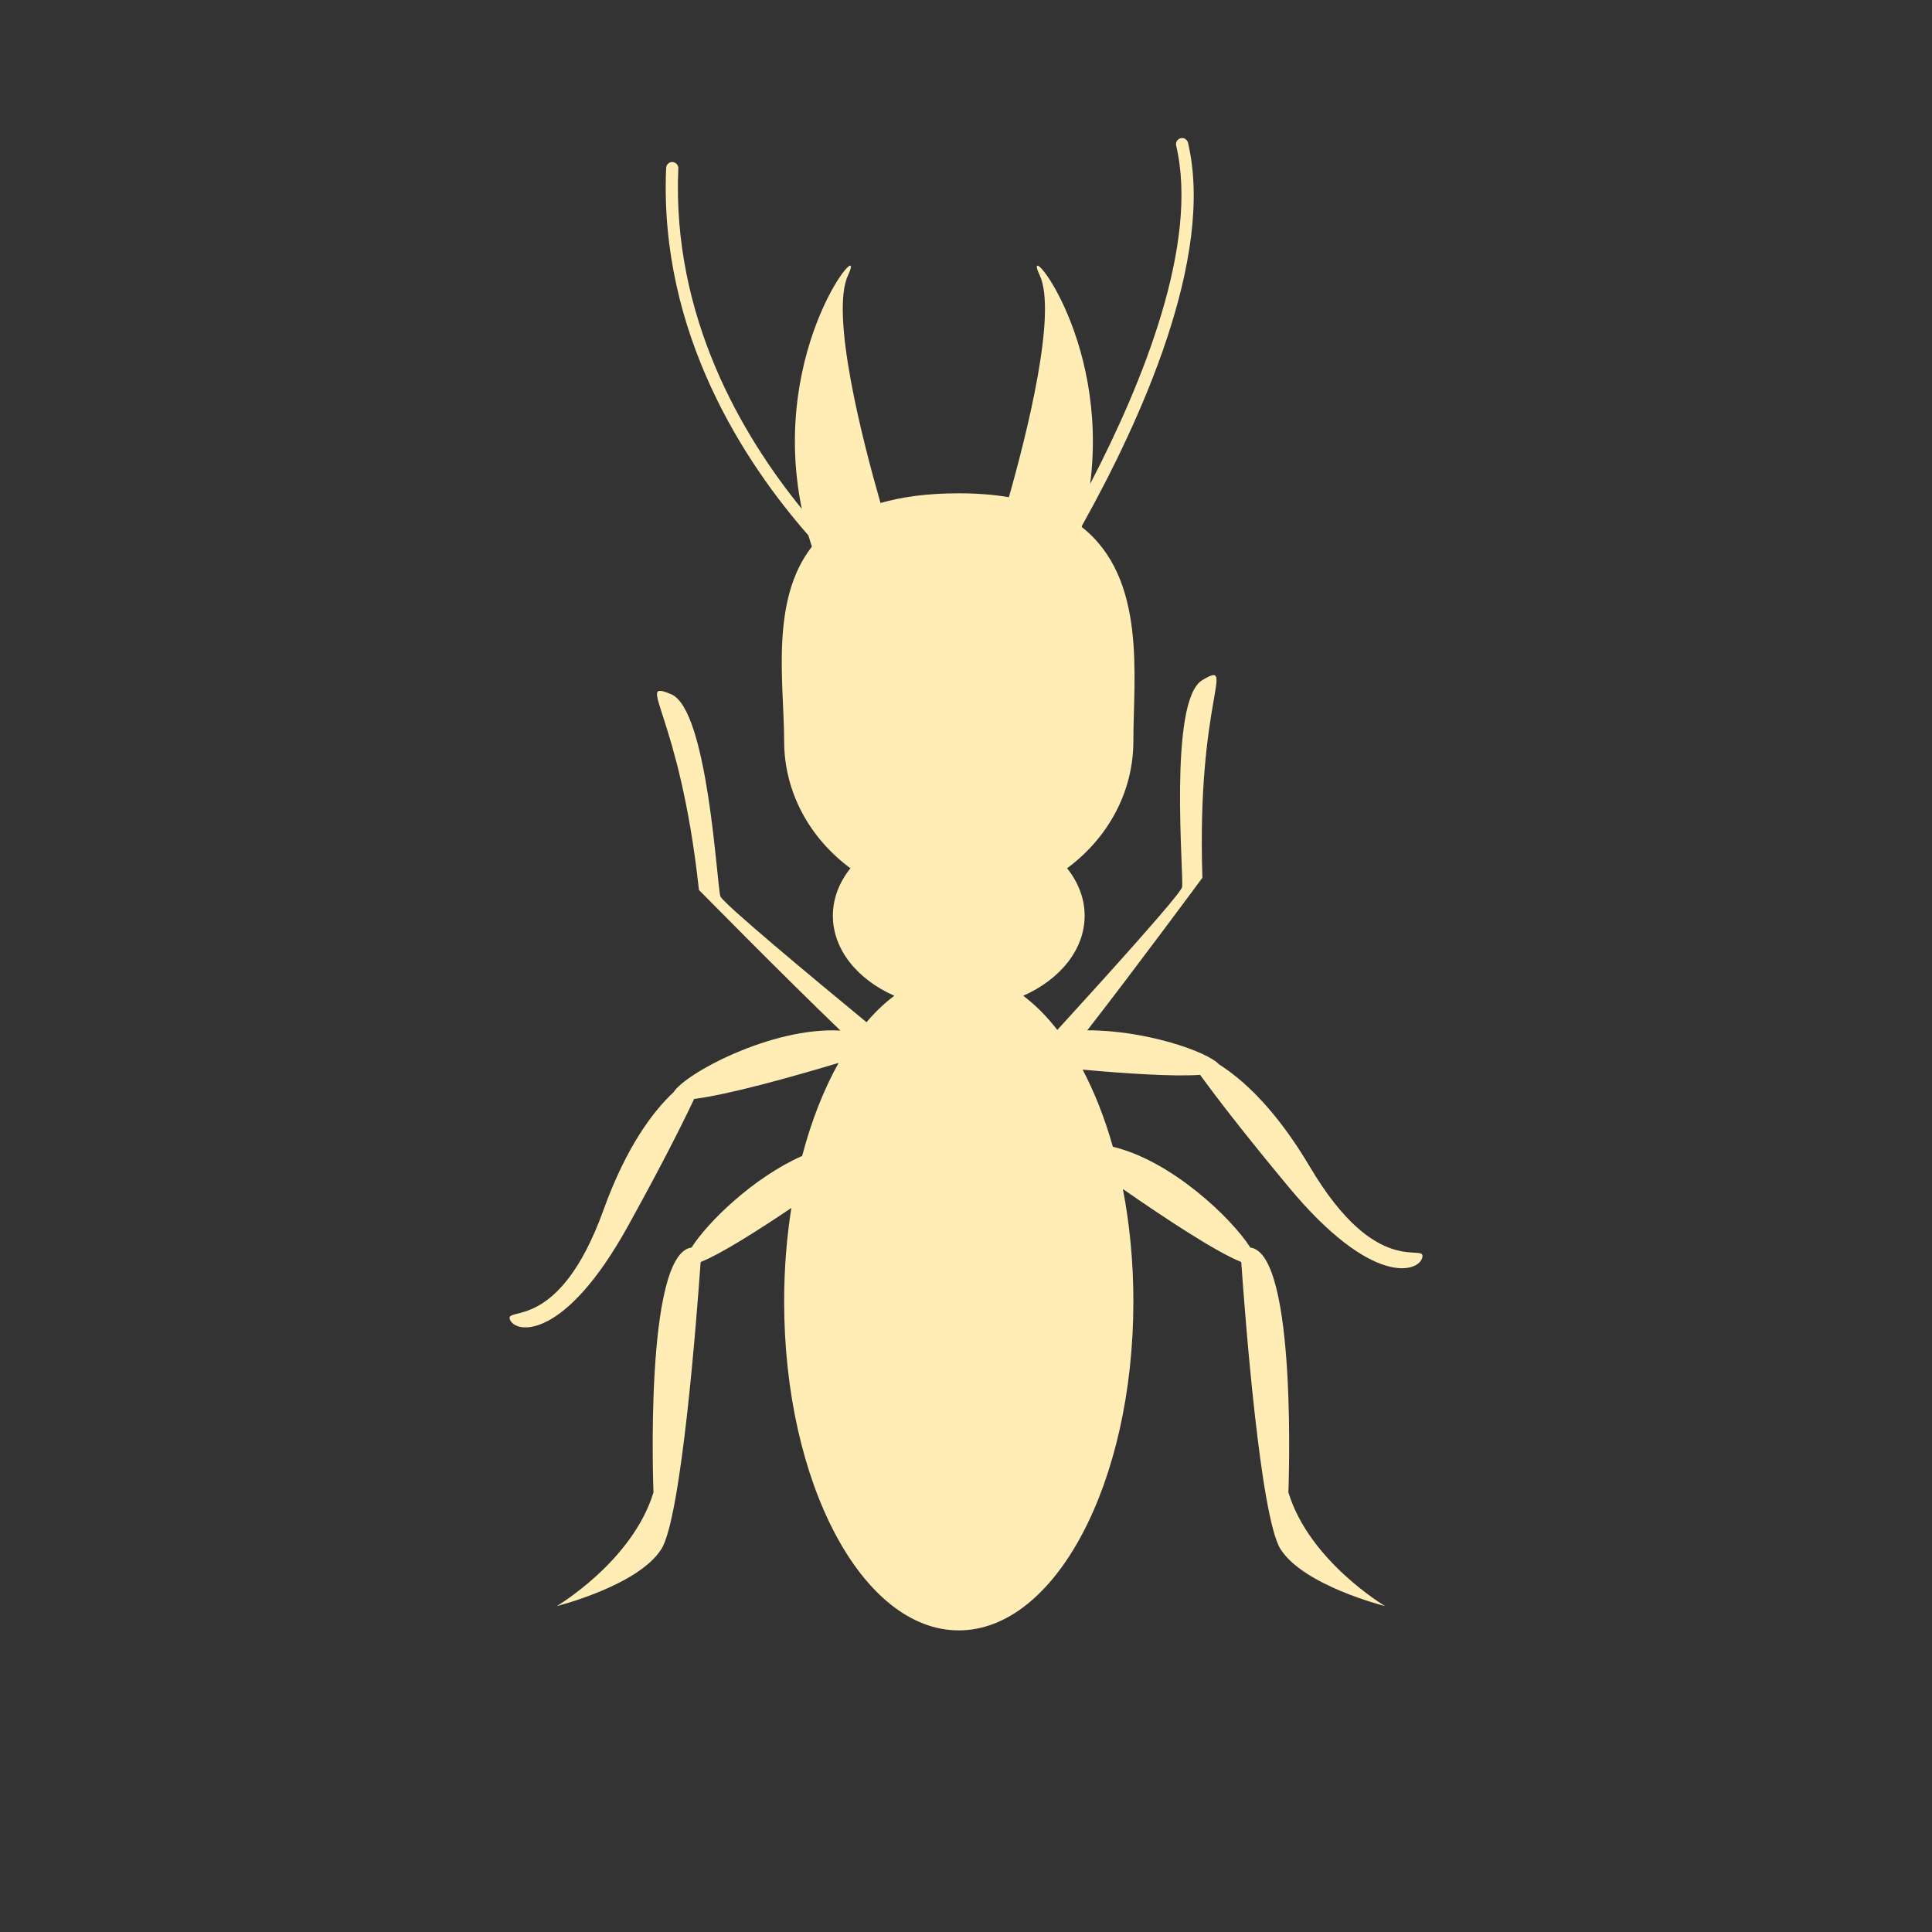 <?xml version="1.0" encoding="UTF-8" standalone="no"?>
<svg
   xmlns:dc="http://purl.org/dc/elements/1.1/"
   xmlns:cc="http://creativecommons.org/ns#"
   xmlns:rdf="http://www.w3.org/1999/02/22-rdf-syntax-ns#"
   xmlns:svg="http://www.w3.org/2000/svg"
   xmlns="http://www.w3.org/2000/svg"
   xmlns:xlink="http://www.w3.org/1999/xlink"
   xmlns:sodipodi="http://sodipodi.sourceforge.net/DTD/sodipodi-0.dtd"
   xmlns:inkscape="http://www.inkscape.org/namespaces/inkscape"
   height="512"
   viewBox="0 0 512 512"
   width="512"
   id="svg2"
   version="1.1"
   inkscape:version="0.91 r13725"
   sodipodi:docname="termite.svg">
  <rect x="0" y="0" width="512" height="512" fill="#333333" stroke="none"/>
  <defs
     id="defs23">
    <clipPath
       id="SVGID_2_">
      <use
         height="100%"
         width="100%"
         y="0"
         x="0"
         style="overflow:visible"
         xlink:href="#SVGID_1_"
         overflow="visible"
         id="use12" />
    </clipPath>
  </defs>
  <sodipodi:namedview
     pagecolor="#ffffff"
     bordercolor="#666666"
     borderopacity="1"
     objecttolerance="10"
     gridtolerance="10"
     guidetolerance="10"
     inkscape:pageopacity="0"
     inkscape:pageshadow="2"
     inkscape:window-width="640"
     inkscape:window-height="480"
     id="namedview21"
     showgrid="false"
     inkscape:zoom="1.627451"
     inkscape:cx="256"
     inkscape:cy="256"
     inkscape:current-layer="svg2" />
  <g
     id="g6"
     transform="matrix(1.596,0,0,1.596,135.039,36.582)"
     style="fill:#ffedb5">
    <defs
       id="defs8">
      <rect
         y="0"
         x="0"
         id="SVGID_1_"
         width="151.595"
         height="247.797" />
    </defs>
    <clipPath
       id="clipPath4159">
      <use
         height="100%"
         width="100%"
         y="0"
         x="0"
         style="overflow:visible"
         xlink:href="#SVGID_1_"
         overflow="visible"
         id="use4161" />
    </clipPath>
    <path
       style="fill:#ffedb5"
       inkscape:connector-curvature="0"
       clip-path="url(#SVGID_2_)"
       d="m 132.921,170.871 c -5.728,-9.67 -11.17,-14.565 -15.119,-17.057 -1.944,-2.126 -12.188,-5.67 -21.872,-5.656 7.984,-10.251 19.115,-25.334 19.115,-25.334 -0.989,-29.964 5.731,-36.197 0,-32.825 -5.73,3.372 -3.035,32.702 -3.377,34.389 -0.228,1.132 -12.601,14.826 -20.714,23.71 -1.758,-2.269 -3.654,-4.171 -5.66,-5.675 6.1,-2.707 10.195,-7.645 10.195,-13.303 0,-2.876 -1.074,-5.561 -2.913,-7.87 6.697,-4.941 11.005,-12.56 11.005,-21.127 0,-10.624 2.264,-27.015 -8.578,-35.542 0.022,-0.083 0.048,-0.169 0.069,-0.253 9.675,-17.327 22.072,-44.477 17.581,-63.544 -0.127,-0.545 -0.673,-0.895 -1.216,-0.752 -0.543,0.126 -0.882,0.671 -0.752,1.214 3.822,16.238 -5.479,39.255 -14.28,56.187 3.194,-24.821 -11.65,-41.612 -8.386,-34.671 2.937,6.239 -2.114,26.324 -5.107,36.873 -2.474,-0.417 -5.236,-0.644 -8.324,-0.644 -5.187,0 -9.454,0.586 -12.994,1.612 C 58.652,50.364 53.184,29.197 56.212,22.762 59.657,15.441 42.958,34.521 48.524,61.573 38.618,49.402 26.936,29.661 28.021,5.047 28.046,4.488 27.613,4.016 27.056,3.992 c -0.544,-0.059 -1.03,0.407 -1.055,0.964 -1.21,27.461 13.062,48.981 23.617,61.022 0.181,0.621 0.373,1.243 0.578,1.87 -7.005,8.989 -4.603,22.882 -4.603,32.275 0,8.567 4.309,16.186 11.006,21.127 -1.84,2.309 -2.914,4.994 -2.914,7.87 0,5.658 4.097,10.596 10.197,13.303 -1.615,1.21 -3.158,2.679 -4.615,4.391 -9.269,-7.637 -23.865,-19.789 -24.258,-20.894 -0.575,-1.623 -2.037,-31.039 -8.186,-33.571 -6.148,-2.531 1.383,2.695 4.624,32.5 0,0 14.116,14.352 23.495,23.353 -11.386,-0.642 -25.804,7.14 -27.706,10.228 -3.41,3.188 -7.839,9.019 -11.65,19.59 -7.416,20.566 -16.52,15.845 -15.509,18.206 1.012,2.36 9.102,3.369 19.554,-15.51 5.729,-10.346 9.117,-17.13 11.018,-21.166 5.628,-0.678 16.364,-3.694 23.986,-5.979 -2.469,4.416 -4.526,9.638 -6.051,15.448 -8.154,3.598 -15.745,11.072 -18.367,15.211 -7.906,1.002 -6.32,40.653 -6.32,40.653 -3.493,11.462 -16.065,18.882 -16.065,18.882 0,0 13.486,-3.372 17.359,-9.441 3.365,-5.271 5.919,-38.923 6.534,-47.69 3.333,-1.331 9.338,-5.118 15.065,-8.981 -0.775,4.922 -1.197,10.132 -1.197,15.529 0,30.165 12.981,54.617 28.995,54.617 16.012,0 28.993,-24.452 28.993,-54.617 0,-6.56 -0.615,-12.847 -1.74,-18.672 6.809,4.732 15.403,10.428 19.653,12.124 0.614,8.768 3.168,42.42 6.533,47.69 3.874,6.069 17.358,9.441 17.358,9.441 0,0 -12.572,-7.42 -16.063,-18.882 0,0 1.585,-39.651 -6.32,-40.653 -3.098,-4.887 -13.129,-14.437 -22.825,-16.736 -1.339,-4.725 -3.036,-9.041 -5.023,-12.807 7.055,0.642 15.008,1.179 19.507,0.869 2.625,3.606 7.224,9.634 14.791,18.724 13.809,16.584 21.567,14.074 22.117,11.567 0.551,-2.511 -7.505,3.834 -18.648,-14.976"
       id="path14" />
  </g>
</svg>
